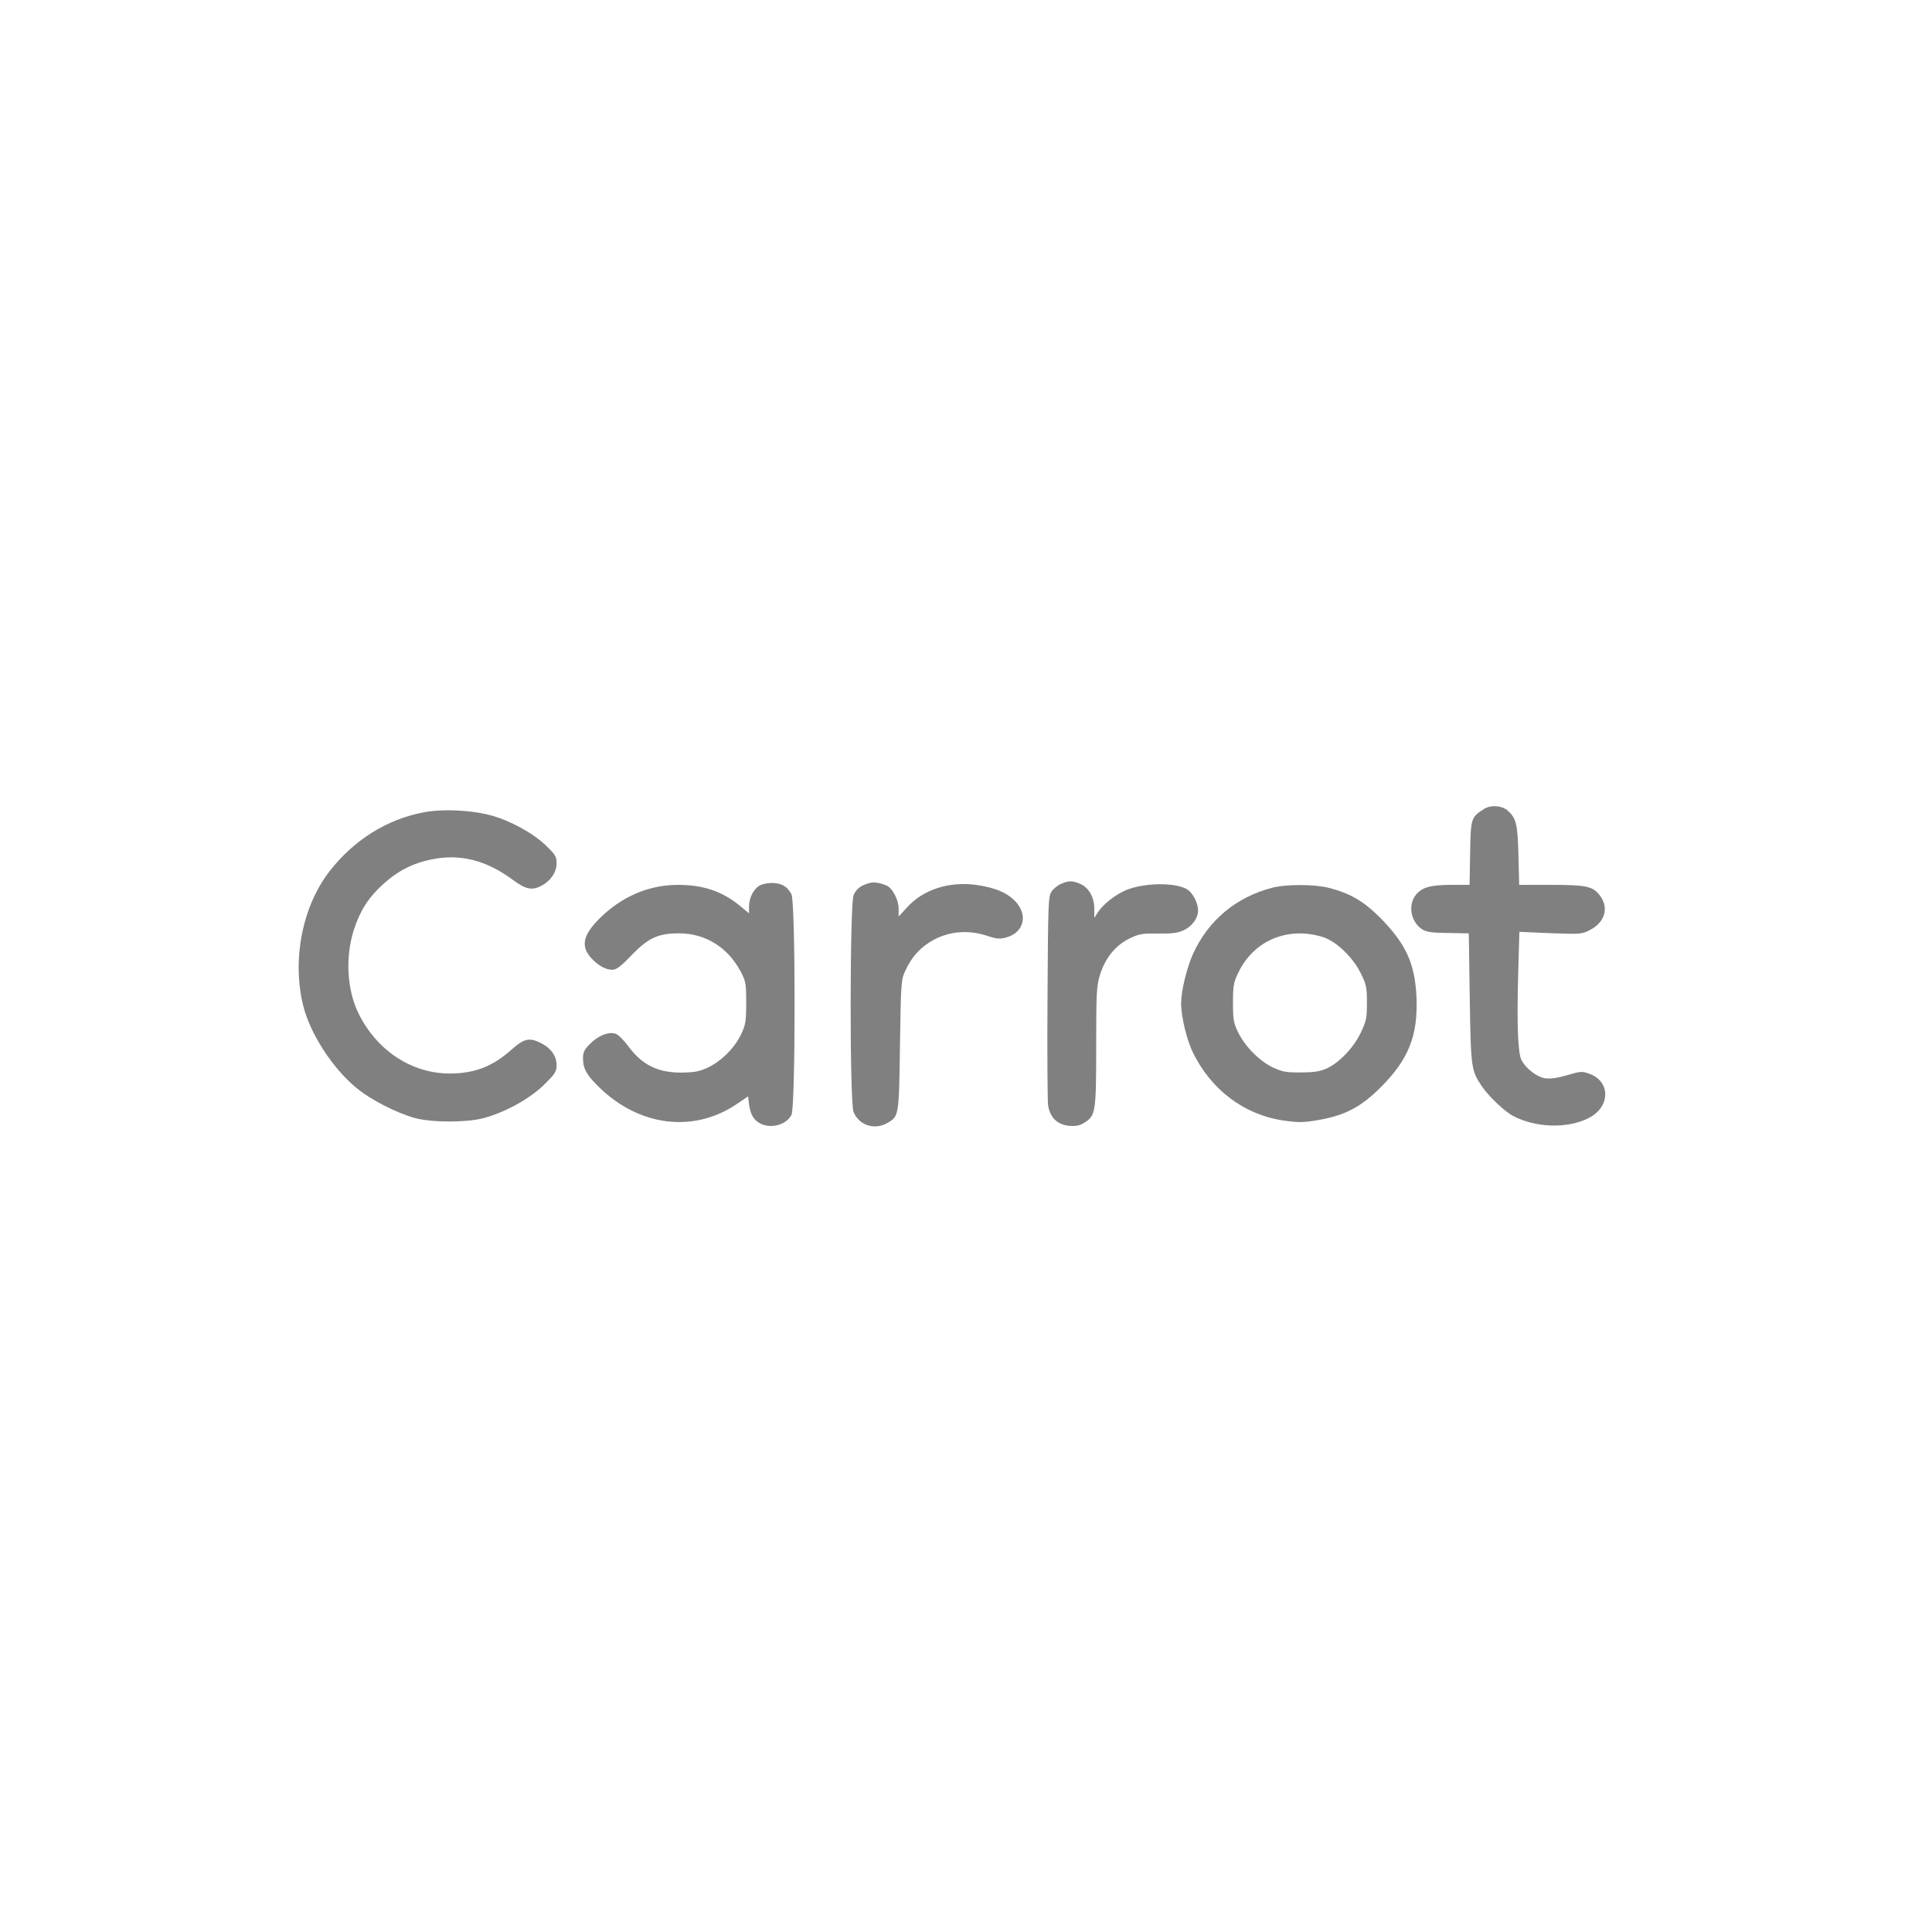 <?xml version="1.0" standalone="no"?>
<!DOCTYPE svg PUBLIC "-//W3C//DTD SVG 20010904//EN"
 "http://www.w3.org/TR/2001/REC-SVG-20010904/DTD/svg10.dtd">
<svg version="1.0" xmlns="http://www.w3.org/2000/svg"
 width="1024pt" height="1024pt" viewBox="0 0 1024 1024"
 preserveAspectRatio="xMidYMid meet">
<defs><style>.cls-1{fill:gray;}</style></defs>
<g transform="translate(0,1024) scale(0.1,-0.1)"
fill="#000000" stroke="none">
<path class="cls-1" d="M7865 5952 c-68 -44 -70 -48 -73 -233 l-3 -169 -92 0 c-114 0 -158
-12 -191 -51 -45 -54 -30 -144 31 -184 22 -15 50 -19 138 -20 l110 -2 5 -344
c6 -375 7 -383 68 -472 37 -52 118 -129 162 -152 121 -63 288 -68 400 -11 116
58 118 195 3 235 -38 14 -47 13 -118 -8 -55 -16 -89 -20 -117 -16 -44 8 -101
52 -124 97 -19 37 -25 189 -17 466 l6 213 166 -7 c161 -6 167 -5 210 18 79 41
100 119 49 184 -37 47 -72 54 -256 54 l-170 0 -4 158 c-4 164 -12 195 -56 235
-31 28 -91 32 -127 9z"/>
<path class="cls-1" d="M2248 5935 c-198 -37 -374 -148 -503 -315 -143 -186 -198 -468 -138
-710 36 -147 155 -332 282 -436 75 -63 215 -134 311 -160 89 -24 272 -24 360
-1 115 30 246 102 322 176 60 59 68 71 68 105 0 48 -29 90 -80 116 -64 33 -91
27 -161 -35 -99 -88 -193 -124 -324 -125 -202 0 -385 120 -483 315 -63 126
-73 300 -27 445 33 102 76 171 154 242 76 70 158 113 259 133 151 31 289 -4
431 -109 68 -50 101 -57 150 -31 49 25 81 72 81 118 0 38 -6 47 -59 98 -71 67
-192 132 -295 159 -105 27 -252 33 -348 15z"/>
<path class="cls-1" d="M4609 5560 c-47 -13 -71 -31 -85 -65 -20 -50 -21 -1099 0 -1149 30
-72 114 -98 183 -56 57 35 58 35 63 410 5 332 6 347 28 394 34 76 84 129 153
166 84 44 182 52 278 21 53 -18 70 -19 103 -10 93 25 118 115 53 188 -45 49
-108 76 -212 91 -145 19 -281 -25 -367 -121 l-43 -47 0 43 c0 45 -33 108 -63
121 -39 16 -67 20 -91 14z"/>
<path class="cls-1" d="M5623 5555 c-17 -7 -40 -26 -50 -41 -17 -26 -18 -65 -21 -559 -2
-291 0 -549 3 -573 10 -65 49 -103 111 -109 38 -3 57 1 82 17 59 37 62 55 62
404 0 287 2 320 20 379 28 90 83 157 157 193 52 25 68 27 153 26 75 -1 103 3
135 18 45 22 75 64 75 105 0 38 -27 91 -56 110 -61 40 -236 37 -331 -5 -54
-24 -118 -75 -143 -114 l-20 -31 0 49 c0 61 -30 113 -76 132 -41 17 -60 17
-101 -1z"/>
<path class="cls-1" d="M4022 5544 c-31 -21 -52 -66 -52 -109 l0 -36 -47 39 c-93 77 -195
112 -328 112 -146 0 -280 -53 -394 -156 -108 -99 -128 -163 -70 -229 38 -42
78 -65 115 -65 21 0 45 18 103 79 90 92 141 115 256 114 137 -2 254 -76 321
-203 27 -51 29 -63 29 -165 0 -98 -3 -116 -26 -165 -34 -73 -106 -145 -177
-178 -47 -22 -71 -26 -142 -27 -125 0 -207 41 -281 141 -22 30 -51 59 -64 64
-36 14 -92 -7 -136 -51 -33 -33 -39 -45 -39 -81 0 -52 22 -90 87 -152 212
-206 497 -241 723 -91 l65 44 5 -42 c8 -55 24 -83 60 -102 57 -29 138 -7 165
46 22 42 22 1126 0 1169 -22 42 -53 60 -105 60 -25 0 -56 -7 -68 -16z"/>
<path class="cls-1" d="M6740 5534 c-189 -50 -334 -171 -415 -346 -35 -77 -65 -200 -65 -268
0 -66 30 -191 61 -255 97 -202 276 -336 489 -365 72 -10 100 -10 180 4 141 25
224 69 330 175 146 147 195 271 188 471 -8 182 -54 285 -193 426 -87 87 -158
129 -271 158 -77 20 -230 20 -304 0z m273 -261 c69 -22 158 -107 199 -191 30
-60 33 -75 33 -157 0 -80 -3 -97 -32 -157 -38 -81 -114 -160 -181 -191 -36
-16 -67 -21 -137 -21 -77 -1 -98 3 -148 26 -71 34 -146 109 -184 185 -25 52
-28 68 -28 158 0 88 3 107 27 157 81 173 264 250 451 191z"/>
</g>
</svg>

